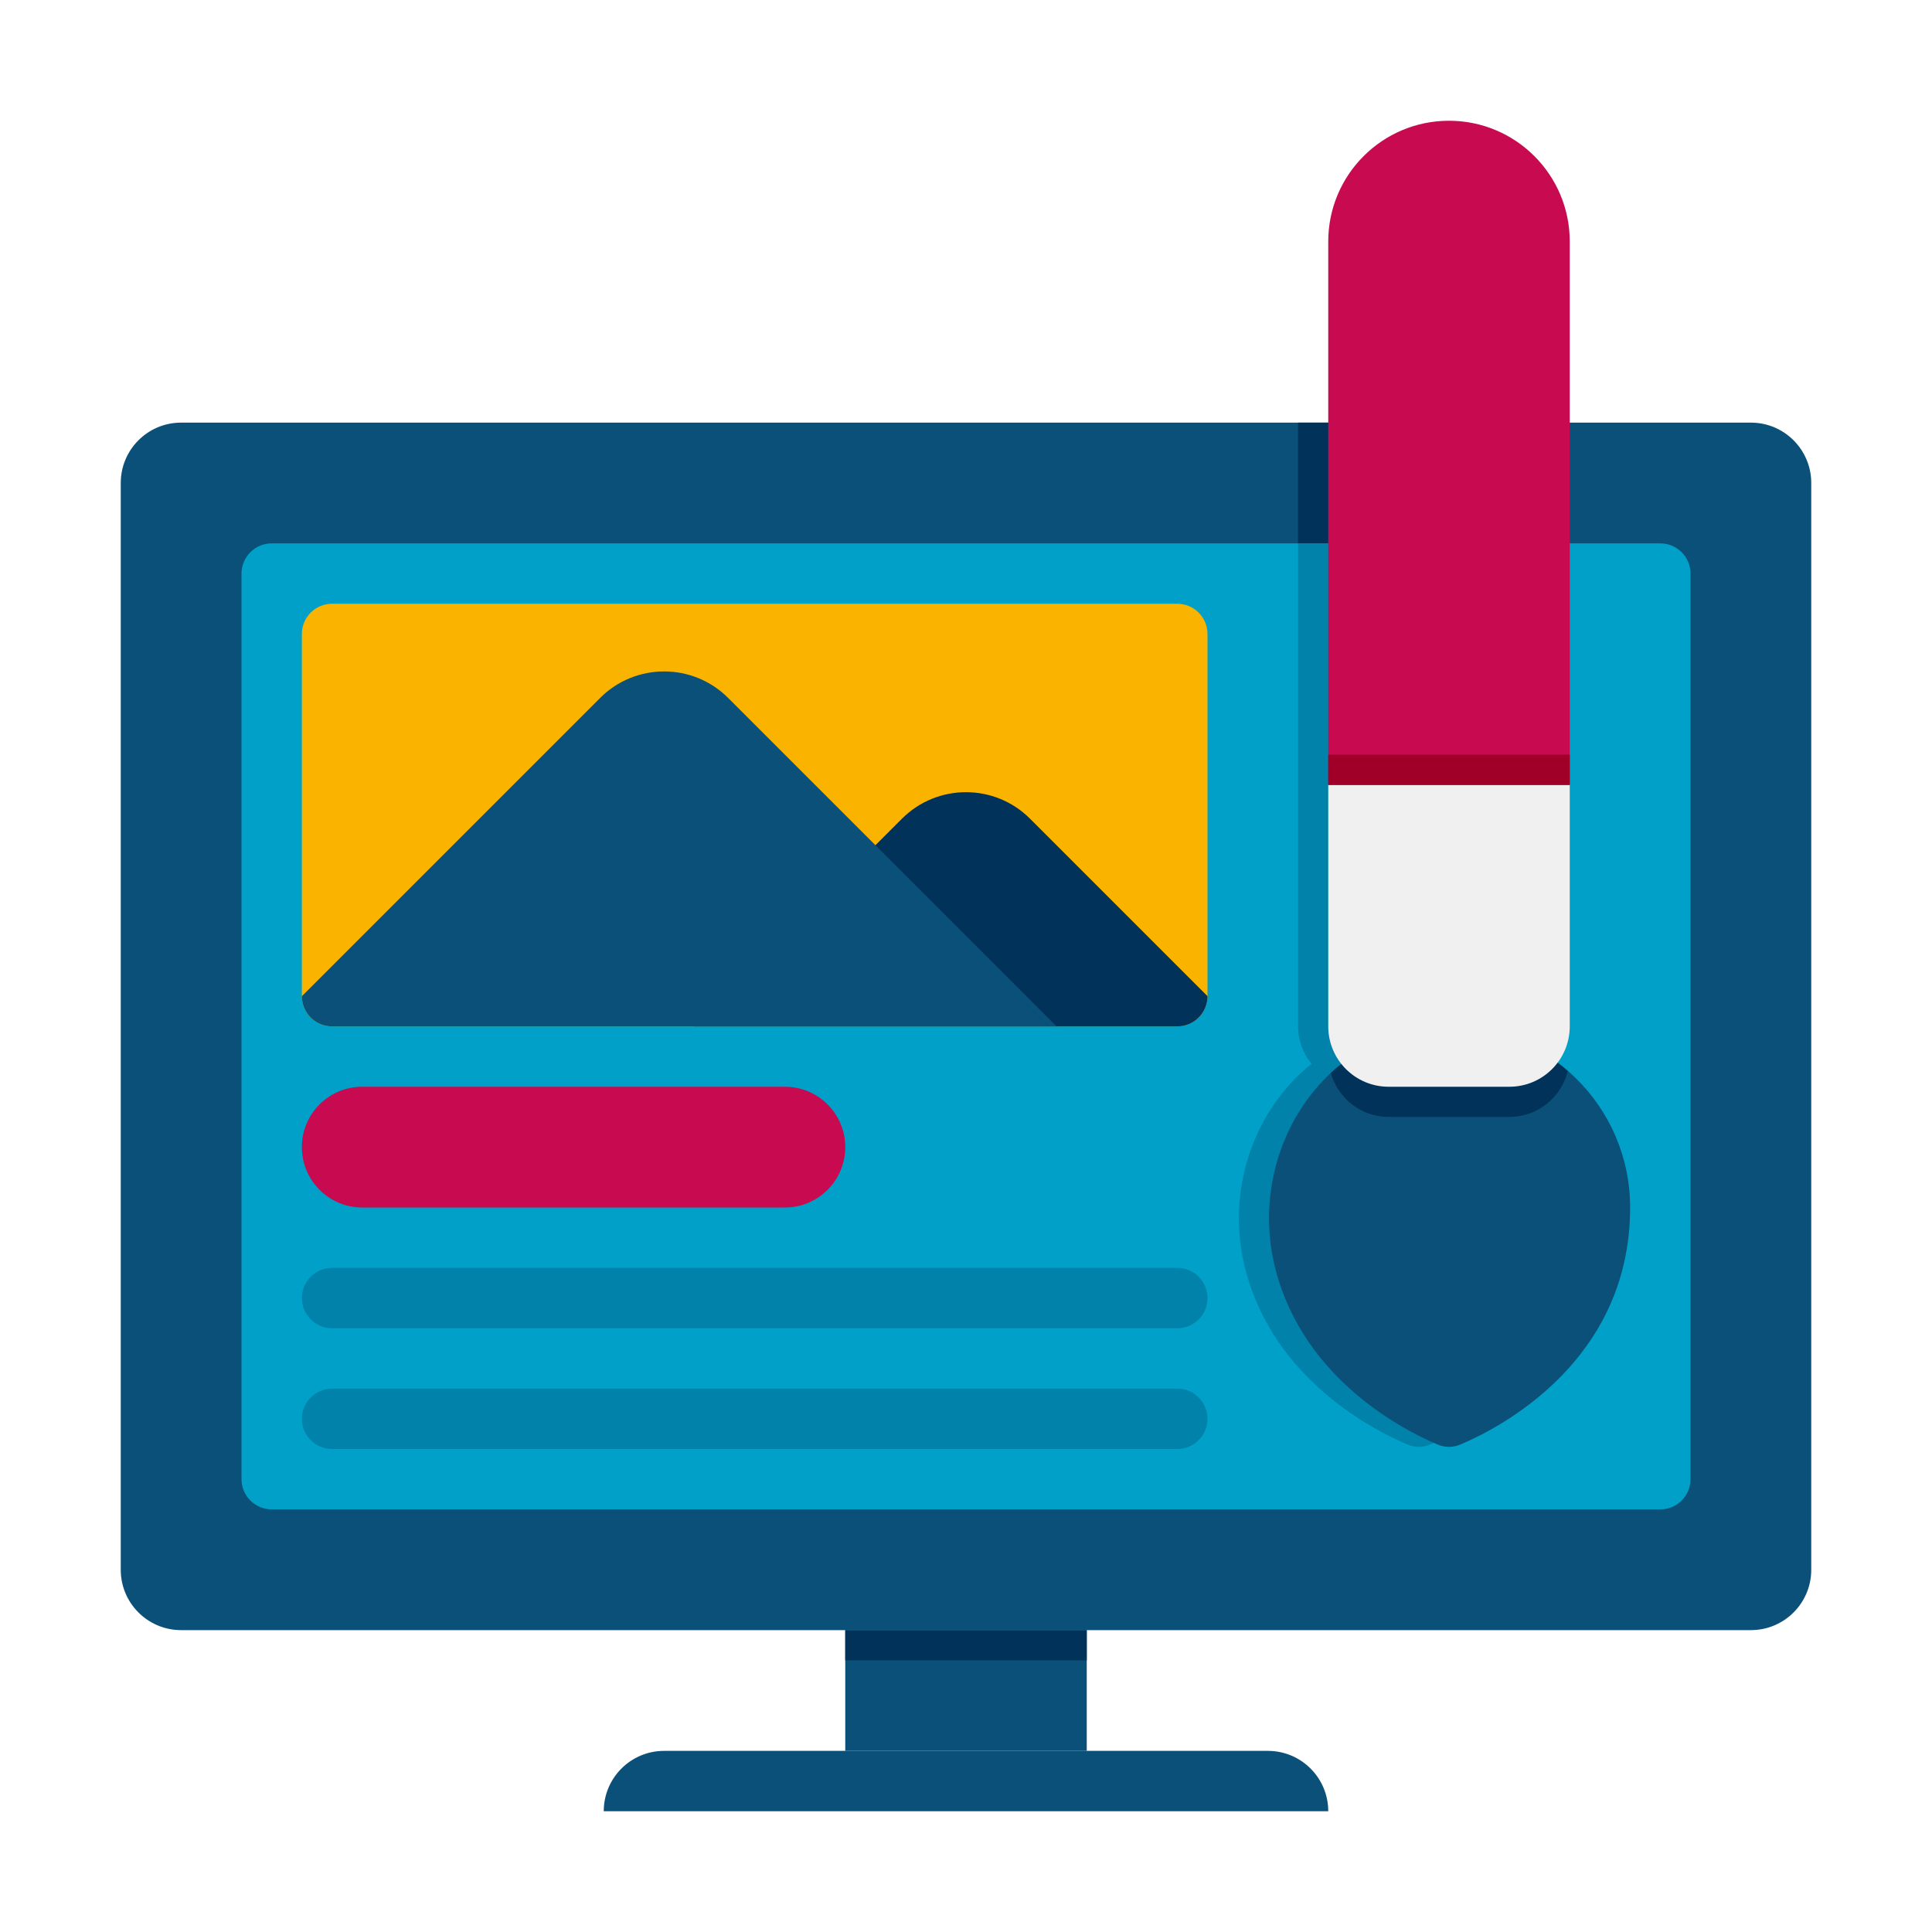 <svg xmlns="http://www.w3.org/2000/svg"  viewBox="0 0 64 64" width="48px" height="48px"><g id="Icons"><path fill="#0a5078" d="M6,54h52c1.105,0,2-0.895,2-2V16c0-1.105-0.895-2-2-2H6c-1.105,0-2,0.895-2,2v36C4,53.105,4.895,54,6,54z"/><path fill="#00325a" d="M51,14h-8v20c0,0.472,0.171,0.901,0.445,1.243c-1.915,1.522-2.869,4.221-2.184,6.833 c0.95,3.621,4.232,5.297,5.357,5.774c0.247,0.105,0.517,0.105,0.764,0C48.704,47.29,53,45.077,53,40 c0-1.806-0.802-3.42-2.064-4.52c0,0,0,0,0,0c-0.112-0.097-0.226-0.19-0.345-0.279C50.844,34.865,51,34.453,51,34V14z"/><path fill="#00a0c8" d="M9,50h46c0.552,0,1-0.448,1-1V19c0-0.552-0.448-1-1-1H9c-0.552,0-1,0.448-1,1v30C8,49.552,8.448,50,9,50z"/><path fill="#0082aa" d="M51,18h-8v16c0,0.472,0.171,0.901,0.445,1.243c-1.915,1.522-2.869,4.221-2.184,6.833 c0.95,3.621,4.232,5.297,5.357,5.774c0.247,0.105,0.517,0.105,0.764,0C48.704,47.29,53,45.077,53,40 c0-1.806-0.802-3.42-2.064-4.52c0,0,0,0,0,0c-0.112-0.097-0.226-0.19-0.345-0.279C50.844,34.865,51,34.453,51,34V18z"/><rect width="8" height="4" x="28" y="54" fill="#0a5078" transform="rotate(-180 32 56)"/><path fill="#0a5078" d="M20,60h24v0c0-1.105-0.895-2-2-2H22C20.895,58,20,58.895,20,60L20,60z"/><rect width="8" height="1" x="28" y="54" fill="#00325a" transform="rotate(-180 32 54.5)"/><path fill="#0a5078" d="M47.872,34.001c-4.023,0.084-6.633,4.182-5.612,8.075c0.95,3.621,4.232,5.297,5.357,5.774 c0.247,0.105,0.517,0.105,0.764,0C49.704,47.29,54,45.077,54,40C54,36.644,51.245,33.931,47.872,34.001z"/><path fill="#00325a" d="M47.872,34.001c-1.497,0.031-2.796,0.619-3.788,1.544C44.323,36.383,45.086,37,46,37h4 c0.938,0,1.72-0.649,1.936-1.52C50.852,34.535,49.43,33.969,47.872,34.001z"/><path fill="#f0f0f0" d="M50,36h-4c-1.105,0-2-0.895-2-2v-8h8v8C52,35.105,51.105,36,50,36z"/><path fill="#c80a50" d="M52,26h-8V8c0-2.209,1.791-4,4-4h0c2.209,0,4,1.791,4,4V26z"/><rect width="8" height="1" x="44" y="25" fill="#a00028"/><path fill="#fab400" d="M39,34H11c-0.552,0-1-0.448-1-1V21c0-0.552,0.448-1,1-1h28c0.552,0,1,0.448,1,1v12 C40,33.552,39.552,34,39,34z"/><path fill="#00325a" d="M40,33l-5.879-5.879c-1.172-1.172-3.071-1.172-4.243,0L23,34h16C39.552,34,40,33.552,40,33L40,33z"/><g><path fill="#0a5078" d="M10,33l9.879-9.879c1.172-1.172,3.071-1.172,4.243,0L35,34H11C10.448,34,10,33.552,10,33L10,33z"/></g><g><path fill="#c80a50" d="M26,40H12c-1.105,0-2-0.895-2-2v0c0-1.105,0.895-2,2-2h14c1.105,0,2,0.895,2,2v0C28,39.105,27.105,40,26,40z"/></g><g><path fill="#0082aa" d="M39,44H11c-0.552,0-1-0.448-1-1l0,0c0-0.552,0.448-1,1-1h28c0.552,0,1,0.448,1,1l0,0 C40,43.552,39.552,44,39,44z"/></g><g><path fill="#0082aa" d="M39,48H11c-0.552,0-1-0.448-1-1l0,0c0-0.552,0.448-1,1-1h28c0.552,0,1,0.448,1,1l0,0 C40,47.552,39.552,48,39,48z"/></g></g></svg>
